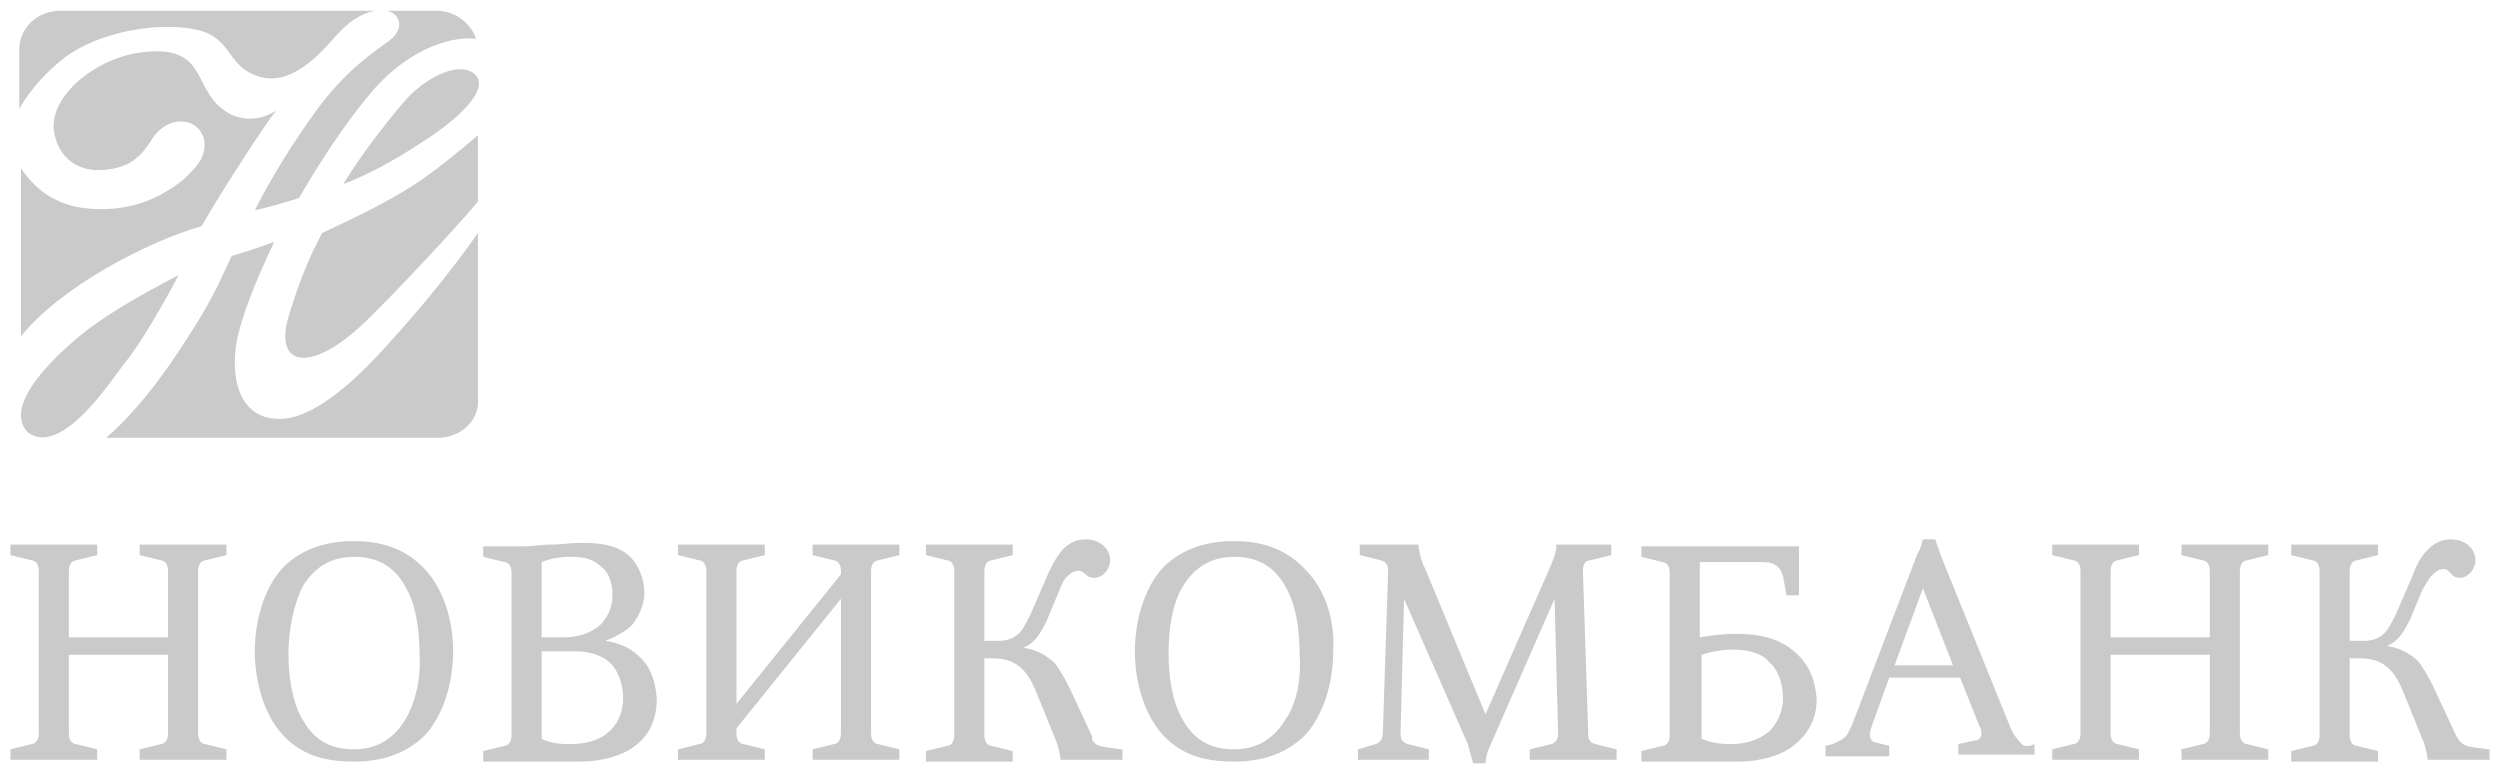 <svg width="120" height="37" viewBox="0 0 120 37" fill="none" xmlns="http://www.w3.org/2000/svg">
<path d="M4.665 26.14V26.644L3.645 26.896C3.56 26.896 3.305 26.98 3.305 27.4V30.592H8.065V27.4C8.065 26.98 7.81 26.896 7.725 26.896L6.705 26.644V26.14H10.87V26.644L9.85 26.896C9.765 26.896 9.51 26.98 9.51 27.4V35.212C9.51 35.632 9.765 35.716 9.85 35.716L10.87 35.968V36.472H6.705V35.968L7.725 35.716C7.81 35.716 8.065 35.632 8.065 35.212V31.432H3.305V35.212C3.305 35.632 3.56 35.716 3.645 35.716L4.665 35.968V36.472H0.5V35.968L1.52 35.716C1.605 35.716 1.86 35.632 1.86 35.212V27.4C1.86 26.98 1.605 26.896 1.52 26.896L0.5 26.644V26.14H4.665ZM20.39 27.316C19.37 26.224 18.095 25.972 16.99 25.972C15.885 25.972 14.61 26.224 13.59 27.232C12.655 28.24 12.23 29.836 12.23 31.264C12.23 32.692 12.655 34.288 13.59 35.296C14.61 36.388 15.885 36.556 16.99 36.556C18.095 36.556 19.37 36.304 20.39 35.296C21.325 34.288 21.75 32.692 21.75 31.264C21.75 29.836 21.325 28.324 20.39 27.316ZM19.455 34.54C18.945 35.38 18.18 35.968 16.99 35.968C15.8 35.968 15.035 35.464 14.525 34.54C14.015 33.7 13.845 32.44 13.845 31.348C13.845 30.256 14.1 28.996 14.525 28.156C15.035 27.316 15.8 26.728 16.99 26.728C18.18 26.728 18.945 27.232 19.455 28.156C19.965 28.996 20.135 30.256 20.135 31.348C20.22 32.44 19.965 33.7 19.455 34.54ZM30.59 31.432C30.25 31.096 29.655 30.844 29.06 30.76C29.485 30.592 29.995 30.34 30.335 30.004C30.675 29.584 30.93 28.996 30.93 28.492C30.93 27.82 30.675 27.148 30.25 26.728C29.655 26.14 28.72 26.056 27.955 26.056C27.36 26.056 26.935 26.14 26.51 26.14C25.915 26.14 25.66 26.224 25.065 26.224H23.195V26.728L24.215 26.98C24.3 26.98 24.555 27.064 24.555 27.484V35.296C24.555 35.716 24.3 35.8 24.215 35.8L23.195 36.052V36.556H27.87C28.805 36.556 29.91 36.304 30.59 35.716C31.1 35.296 31.525 34.624 31.525 33.532C31.44 32.356 31.015 31.768 30.59 31.432ZM26 26.98C26.425 26.812 26.85 26.728 27.36 26.728C27.785 26.728 28.38 26.728 28.89 27.232C29.23 27.484 29.4 27.988 29.4 28.576C29.4 29.164 29.145 29.668 28.805 30.004C28.21 30.508 27.53 30.592 27.02 30.592H26V26.98ZM29.315 35.044C28.72 35.632 27.955 35.716 27.275 35.716C26.765 35.716 26.34 35.632 26 35.464V31.264H27.615C28.04 31.264 28.89 31.348 29.4 31.936C29.74 32.356 29.91 32.944 29.91 33.532C29.91 34.036 29.74 34.624 29.315 35.044ZM36.71 26.14V26.644L35.69 26.896C35.605 26.896 35.35 26.98 35.35 27.4V33.784L40.365 27.568V27.4C40.365 26.98 40.11 26.896 40.025 26.896L39.005 26.644V26.14H43.17V26.644L42.15 26.896C42.065 26.896 41.81 26.98 41.81 27.4V35.212C41.81 35.632 42.065 35.716 42.15 35.716L43.17 35.968V36.472H39.005V35.968L40.025 35.716C40.11 35.716 40.365 35.632 40.365 35.212V28.744L35.35 34.96V35.212C35.35 35.632 35.605 35.716 35.69 35.716L36.71 35.968V36.472H32.545V35.968L33.565 35.716C33.65 35.716 33.905 35.632 33.905 35.212V27.4C33.905 26.98 33.65 26.896 33.565 26.896L32.545 26.644V26.14H36.71ZM62.635 27.316C61.615 26.224 60.34 25.972 59.235 25.972C58.13 25.972 56.855 26.224 55.835 27.232C54.9 28.24 54.475 29.836 54.475 31.264C54.475 32.692 54.9 34.288 55.835 35.296C56.855 36.388 58.13 36.556 59.235 36.556C60.34 36.556 61.615 36.304 62.635 35.296C63.57 34.288 63.995 32.692 63.995 31.264C64.08 29.836 63.655 28.324 62.635 27.316ZM61.7 34.54C61.19 35.38 60.425 35.968 59.235 35.968C58.045 35.968 57.28 35.464 56.77 34.54C56.26 33.7 56.09 32.44 56.09 31.348C56.09 30.256 56.26 28.996 56.77 28.156C57.28 27.316 58.045 26.728 59.235 26.728C60.425 26.728 61.19 27.232 61.7 28.156C62.21 28.996 62.38 30.256 62.38 31.348C62.465 32.44 62.295 33.7 61.7 34.54ZM68.075 26.14C68.16 26.728 68.245 26.98 68.415 27.316L71.305 34.288L74.365 27.316C74.62 26.728 74.705 26.476 74.705 26.14H77.34V26.644L76.32 26.896C76.065 26.896 75.98 27.148 75.98 27.4L76.235 35.212C76.235 35.38 76.235 35.632 76.575 35.716L77.595 35.968V36.472H73.43V35.968L74.45 35.716C74.79 35.632 74.79 35.296 74.79 35.212L74.62 28.744L71.56 35.716C71.475 35.884 71.305 36.304 71.305 36.64H70.71C70.625 36.304 70.54 36.052 70.455 35.716L67.395 28.744L67.225 35.212C67.225 35.464 67.31 35.632 67.565 35.716L68.585 35.968V36.472H65.185V35.968L66.035 35.716C66.29 35.632 66.375 35.38 66.375 35.212L66.63 27.4C66.63 27.148 66.545 26.98 66.29 26.896L65.27 26.644V26.14H68.075ZM86.01 31.18C85.16 30.508 84.14 30.424 83.29 30.424C82.695 30.424 82.1 30.508 81.59 30.592V26.98H84.48C84.735 26.98 85.075 26.98 85.245 27.148C85.415 27.232 85.5 27.4 85.585 27.652L85.755 28.576H86.35V26.224H78.785V26.728L79.805 26.98C79.89 26.98 80.145 27.064 80.145 27.484V35.296C80.145 35.716 79.89 35.8 79.805 35.8L78.785 36.052V36.556H83.46C84.395 36.556 85.5 36.304 86.18 35.716C86.69 35.296 87.2 34.624 87.2 33.532C87.115 32.608 86.86 31.852 86.01 31.18ZM84.905 35.128C84.565 35.38 84.055 35.716 83.035 35.716C82.525 35.716 82.1 35.632 81.675 35.464V31.432C82.185 31.264 82.695 31.18 83.205 31.18C84.055 31.18 84.65 31.432 84.905 31.768C85.33 32.104 85.585 32.776 85.585 33.532C85.585 34.204 85.245 34.792 84.905 35.128ZM96.975 35.632C96.805 35.464 96.635 35.212 96.55 35.044L93.15 26.644L92.895 25.888H92.3C92.215 26.14 92.215 26.308 92.045 26.56L88.9 34.792C88.815 34.96 88.73 35.212 88.56 35.38C88.39 35.548 88.135 35.632 87.965 35.716L87.625 35.8V36.304H90.685V35.8L90.005 35.632C89.835 35.632 89.75 35.38 89.75 35.296C89.75 35.212 89.75 35.128 89.835 34.876L90.685 32.524H94.085L95.02 34.876C95.105 34.96 95.105 35.128 95.105 35.212C95.105 35.464 94.935 35.548 94.765 35.548L94 35.716V36.22H97.655V35.716C97.315 35.884 97.06 35.8 96.975 35.632ZM90.94 31.936L92.3 28.24L93.745 31.936H90.94ZM102.67 26.14V26.644L101.65 26.896C101.565 26.896 101.31 26.98 101.31 27.4V30.592H106.07V27.4C106.07 26.98 105.815 26.896 105.73 26.896L104.71 26.644V26.14H108.875V26.644L107.855 26.896C107.77 26.896 107.515 26.98 107.515 27.4V35.212C107.515 35.632 107.77 35.716 107.855 35.716L108.875 35.968V36.472H104.71V35.968L105.73 35.716C105.815 35.716 106.07 35.632 106.07 35.212V31.432H101.31V35.212C101.31 35.632 101.565 35.716 101.65 35.716L102.67 35.968V36.472H98.505V35.968L99.525 35.716C99.61 35.716 99.865 35.632 99.865 35.212V27.4C99.865 26.98 99.61 26.896 99.525 26.896L98.505 26.644V26.14H102.67ZM52.775 35.8C53.03 35.884 53.88 35.968 53.88 35.968V36.472H50.905C50.905 36.388 50.82 35.8 50.65 35.464L49.8 33.364C49.375 32.272 48.865 31.6 47.675 31.6H47.25V35.296C47.25 35.716 47.505 35.8 47.59 35.8L48.61 36.052V36.556H44.445V36.052L45.465 35.8C45.55 35.8 45.805 35.716 45.805 35.296V27.4C45.805 26.98 45.55 26.896 45.465 26.896L44.445 26.644V26.14H48.61V26.644L47.59 26.896C47.505 26.896 47.25 26.98 47.25 27.4V30.76H47.845C48.1 30.76 48.44 30.76 48.78 30.508C49.035 30.34 49.205 30.004 49.46 29.5L50.225 27.736C50.395 27.316 50.65 26.812 50.99 26.392C51.33 26.056 51.67 25.888 52.095 25.888C52.775 25.888 53.285 26.308 53.285 26.896C53.285 27.316 52.945 27.736 52.52 27.736C52.095 27.736 52.095 27.4 51.755 27.4C51.5 27.4 51.33 27.568 51.16 27.736C51.075 27.82 50.99 27.988 50.82 28.408L50.225 29.836C49.97 30.34 49.715 30.844 49.12 31.096C49.8 31.18 50.31 31.516 50.65 31.852C50.82 32.104 51.075 32.44 51.5 33.364L52.435 35.38C52.35 35.464 52.52 35.716 52.775 35.8ZM118.395 35.8C118.65 35.884 119.5 35.968 119.5 35.968V36.472H116.525C116.525 36.388 116.44 35.8 116.27 35.464L115.42 33.364C114.995 32.272 114.485 31.6 113.295 31.6H112.785V35.296C112.785 35.716 113.04 35.8 113.125 35.8L114.145 36.052V36.556H109.98V36.052L111 35.8C111.085 35.8 111.34 35.716 111.34 35.296V27.4C111.34 26.98 111.085 26.896 111 26.896L109.98 26.644V26.14H114.145V26.644L113.125 26.896C113.04 26.896 112.785 26.98 112.785 27.4V30.76H113.38C113.635 30.76 113.975 30.76 114.315 30.508C114.57 30.34 114.74 30.004 114.995 29.5L115.76 27.736C115.93 27.316 116.1 26.812 116.525 26.392C116.865 26.056 117.205 25.888 117.63 25.888C118.31 25.888 118.82 26.308 118.82 26.896C118.82 27.316 118.48 27.736 118.055 27.736C117.63 27.736 117.63 27.316 117.29 27.316C117.035 27.316 116.865 27.484 116.695 27.652C116.61 27.736 116.525 27.904 116.27 28.324L115.675 29.752C115.42 30.256 115.165 30.76 114.57 31.012C115.25 31.096 115.76 31.432 116.1 31.768C116.27 32.02 116.525 32.356 116.95 33.28L117.885 35.296C117.97 35.464 118.14 35.716 118.395 35.8ZM13.165 20.092C14.44 20.26 16.225 19.168 18.435 16.732C20.05 14.968 21.58 13.12 22.94 11.188V19.42C22.855 20.344 22.005 21.016 20.985 21.016H5.09C6.365 19.924 7.64 18.328 8.83 16.48C10.02 14.632 10.275 14.128 11.125 12.28C11.465 12.196 12.485 11.86 13.165 11.608C12.315 13.372 11.38 15.64 11.295 16.9C11.125 18.832 11.89 20.008 13.165 20.092ZM8.575 13.204C8.575 13.204 7.045 16.144 5.94 17.488C5.345 18.244 2.965 21.94 1.35 20.764C-0.18 19.252 3.815 16.06 4.58 15.556C5.94 14.548 8.575 13.204 8.575 13.204ZM2.965 2.872C1.52 4.048 0.925 5.224 0.925 5.224V2.368C0.925 1.36 1.775 0.52 2.88 0.52H18.01C18.01 0.52 17.16 0.604 16.31 1.528C15.8 2.032 14.27 4.132 12.57 3.712C10.87 3.292 11.21 1.864 9.51 1.444C7.81 1.024 4.75 1.444 2.965 2.872ZM18.69 1.948C19.455 1.36 19.2 0.688 18.605 0.52H20.985C21.835 0.52 22.6 1.108 22.855 1.864C21.495 1.696 19.285 2.536 17.585 4.72C15.8 6.904 14.355 9.508 14.355 9.508C14.355 9.508 12.995 9.928 12.23 10.096C12.485 9.592 13.42 7.744 15.12 5.392C16.565 3.376 18.01 2.452 18.69 1.948Z" fill="#CACACA"/>
<path d="M9.68 10.852C7.045 11.608 2.88 13.792 1.01 16.144V8.08C1.69 9.088 2.54 9.676 3.645 9.928C5.09 10.18 6.45 10.012 7.725 9.34C8.32 9.004 8.83 8.668 9.255 8.164C10.19 7.24 9.85 6.148 9.085 5.896C8.32 5.644 7.555 6.148 7.215 6.82C6.79 7.408 6.28 8.164 4.665 8.164C3.815 8.164 2.88 7.66 2.625 6.484C2.2 4.72 4.495 2.872 6.62 2.536C10.02 2.032 9.17 4.216 10.785 5.308C11.21 5.644 12.23 5.98 13.25 5.308C12.655 6.064 10.53 9.34 9.68 10.852ZM19.54 4.72C20.56 3.628 22.175 2.872 22.855 3.628C23.535 4.468 21.495 6.064 20.135 6.904C18.86 7.744 17.585 8.416 16.48 8.836C17.16 7.66 18.775 5.56 19.54 4.72ZM20.05 8.752C20.815 8.248 22.09 7.24 22.94 6.484V9.676C22.345 10.432 18.775 14.296 17.33 15.64C14.865 17.908 13.165 17.572 13.845 15.22C14.27 13.792 14.78 12.448 15.46 11.188C16.31 10.768 18.435 9.844 20.05 8.752Z" fill="#CACACA"/>
</svg>
